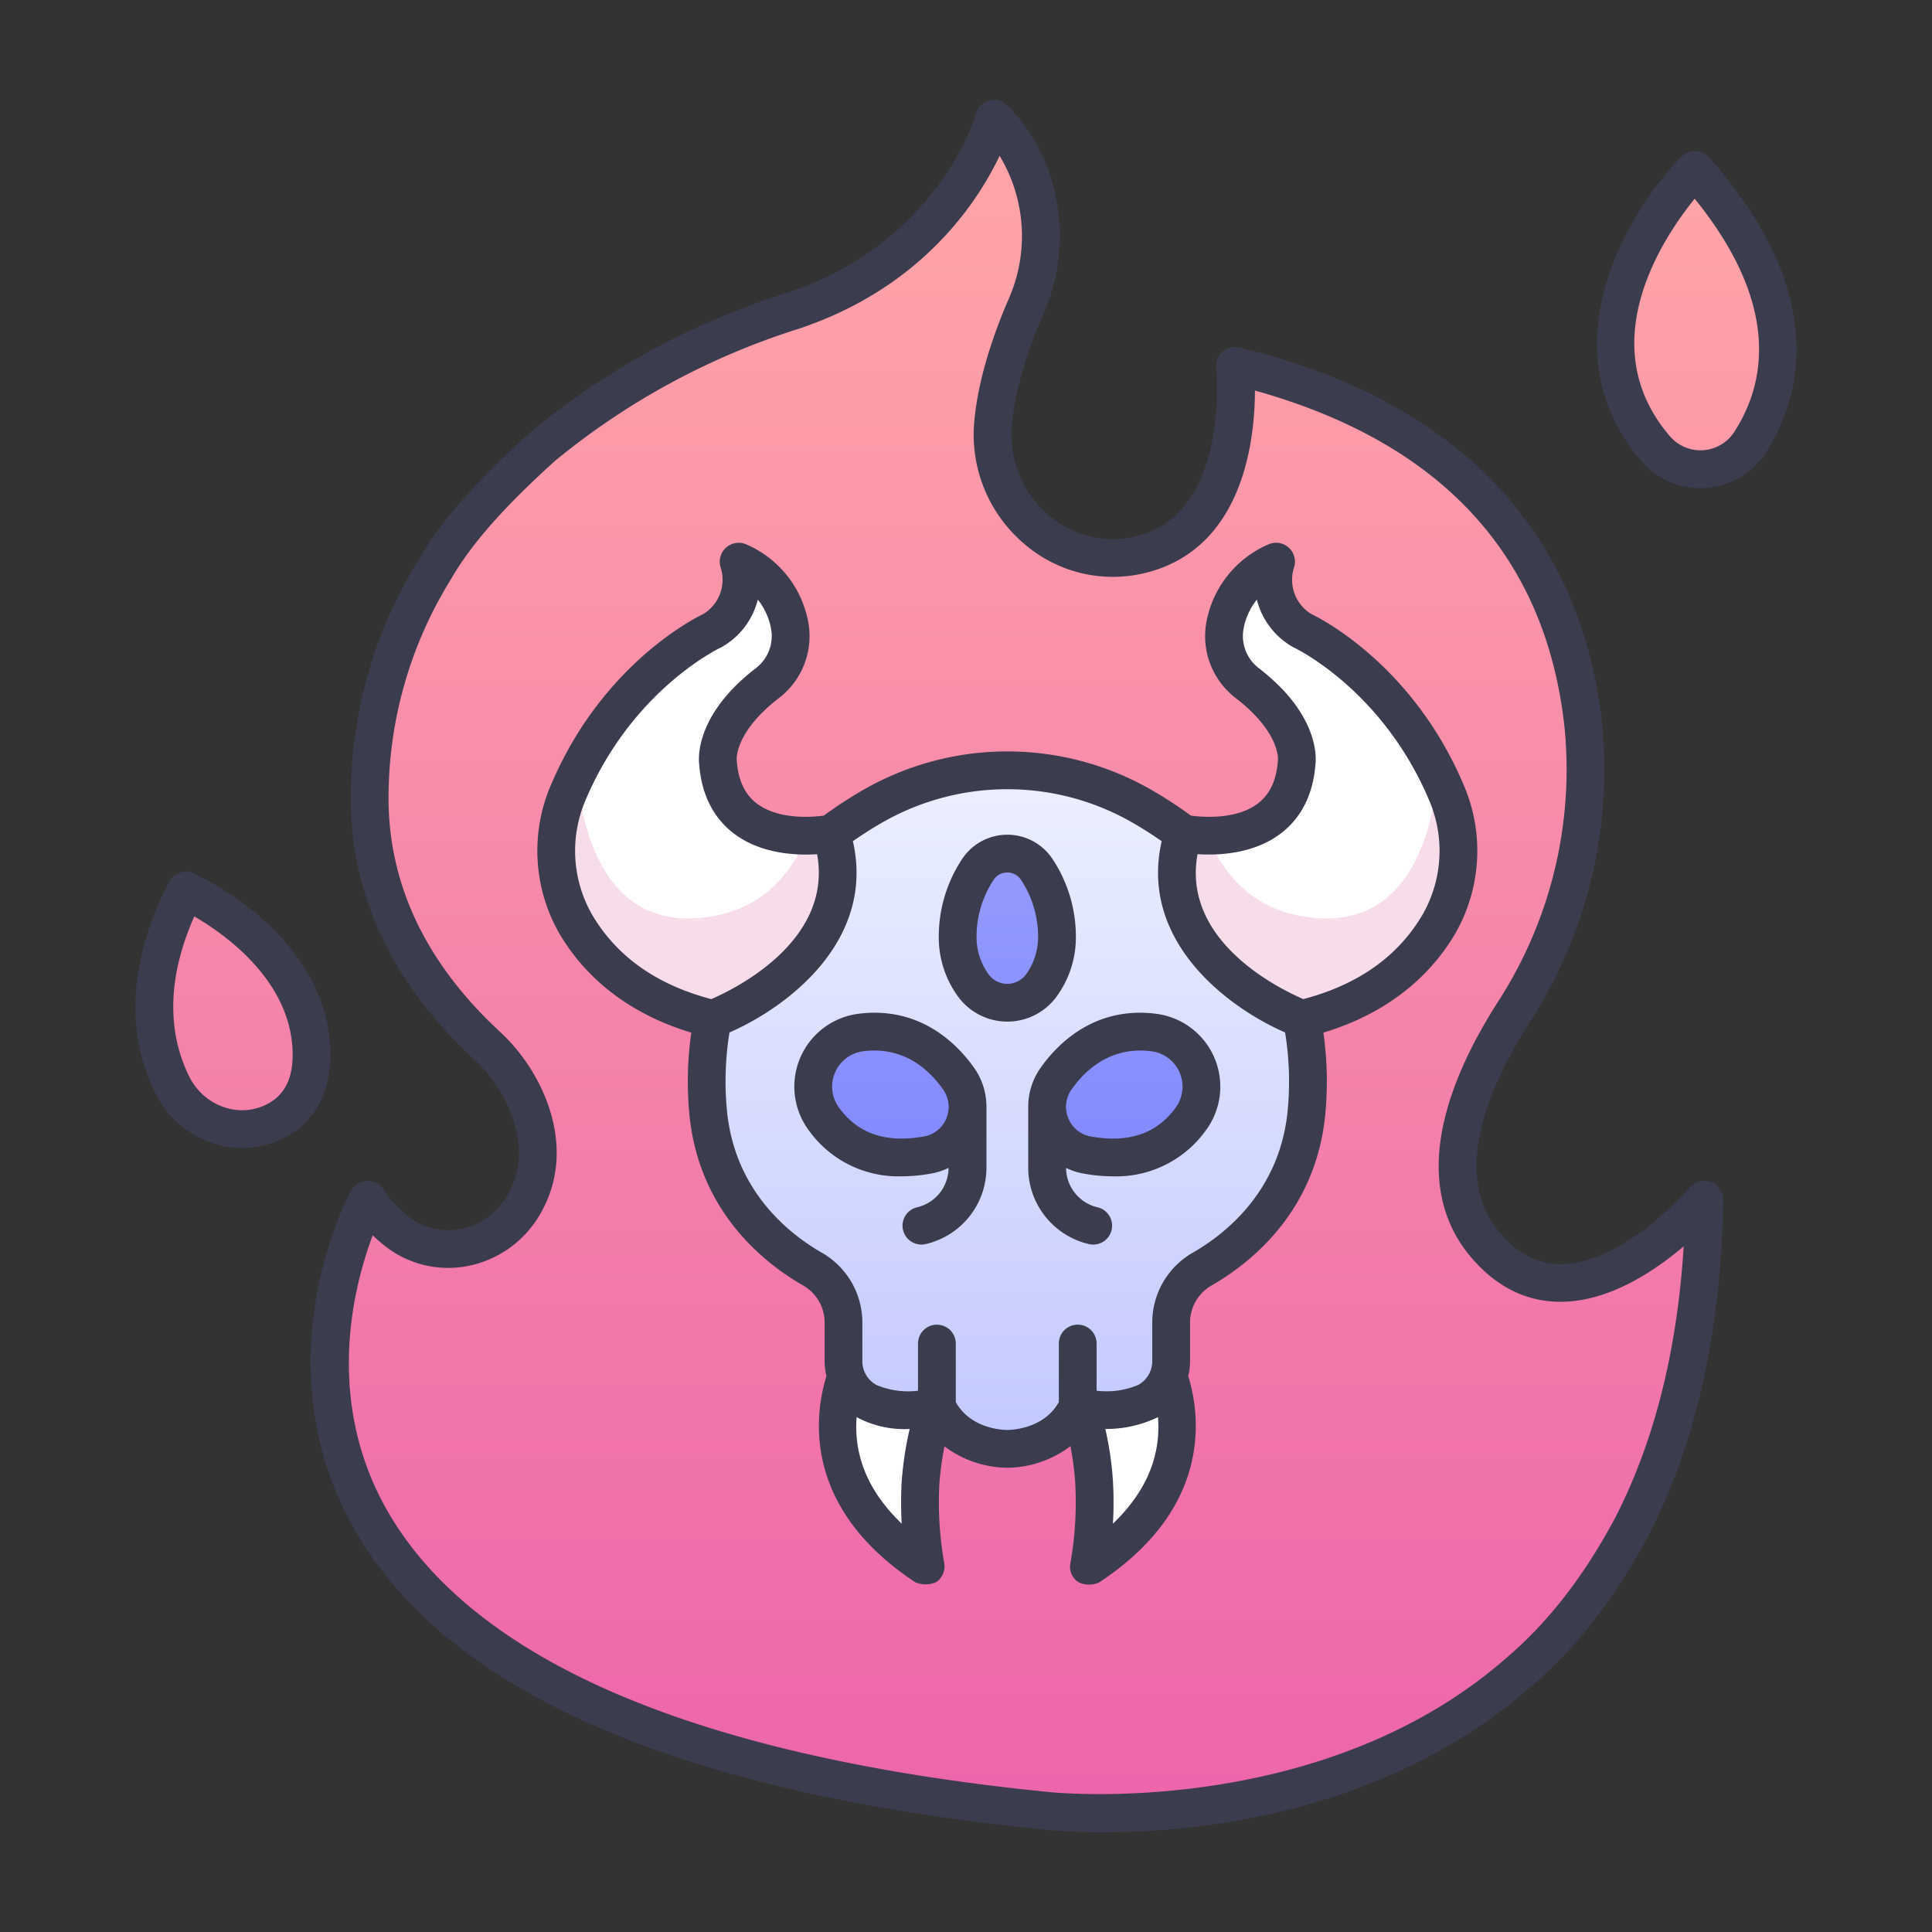 <svg xmlns="http://www.w3.org/2000/svg" version="1.1" xmlns:xlink="http://www.w3.org/1999/xlink" width="512" height="512" x="0" y="0" viewBox="0 0 340 340" style="enable-background:new 0 0 512 512" xml:space="preserve" class=""><rect x="0" y="0" width="340" height="340" fill="#333333" stroke="none"/><g><linearGradient id="b" x1="178.822" x2="178.822" y1="22.448" y2="360.563" gradientUnits="userSpaceOnUse"><stop offset="0" stop-color="#ffa6a8"></stop><stop offset="1" stop-color="#ea5cab"></stop></linearGradient><linearGradient id="c" x1="177.272" x2="177.272" y1="259.664" y2="131.099" gradientUnits="userSpaceOnUse"><stop offset="0" stop-color="#c0c7ff"></stop><stop offset="1" stop-color="#eef1ff"></stop></linearGradient><linearGradient id="a" x1="156.689" x2="156.689" y1="277.894" y2="140.38" gradientUnits="userSpaceOnUse"><stop offset="0" stop-color="#6a73ff"></stop><stop offset="1" stop-color="#989dff"></stop></linearGradient><linearGradient xlink:href="#a" id="d" x1="197.855" x2="197.855" y1="277.894" y2="140.38"></linearGradient><linearGradient xlink:href="#b" id="e" x1="40.993" x2="40.993" y1="22.448" y2="360.563"></linearGradient><linearGradient xlink:href="#b" id="f" x1="298.605" x2="298.605" y1="22.448" y2="360.563"></linearGradient><linearGradient xlink:href="#a" id="g" x1="177.272" x2="177.272" y1="270.472" y2="142.61"></linearGradient><path fill="url(#b)" d="M68.008 215.1a3.4 3.4 0 0 0-5.568 1.179c-7.384 19.452-22.652 88.085 121.831 102.394 0 0 108.345 12.4 115.338-98.965a3.391 3.391 0 0 0-5.577-2.817c-7.843 6.649-21.964 15.1-32.807 1.981-9.91-11.983-2.1-29.36 5.145-40.708a78.339 78.339 0 0 0 12.284-50.34c-2.473-23.275-15.02-50.546-56.863-62.283a3.378 3.378 0 0 0-4.275 3.246c-.049 8.117-1.943 24.947-16.42 28.723-14.172 3.7-27.591-8.25-26.343-22.842.475-5.55 2.2-12.415 5.872-20.891a30.647 30.647 0 0 0-1.87-28.083 3.375 3.375 0 0 0-5.893.358c-3.782 7.846-13.451 22.525-34.789 29.11 0 0-71.531 20.7-73.006 83.91-.434 18.628 8.168 33.328 20.519 44.808a29.171 29.171 0 0 1 7.367 10.652c1.955 4.983 2.9 11.513-1.012 17.866a15.079 15.079 0 0 1-22.047 4.337 21.04 21.04 0 0 1-1.886-1.635z" opacity="1" data-original="url(#b)"></path><path fill="#ffffff" d="M150.82 238.032s-12.276 19.549 9.615 35.911a1.269 1.269 0 0 0 2.012-1.18c-.664-5.178-1.434-16.278 2.435-25.177zM203.724 238.032s12.276 19.549-9.616 35.911a1.268 1.268 0 0 1-2.011-1.18c.663-5.178 1.433-16.278-2.436-25.177z" opacity="1" data-original="#ffffff"></path><path fill="url(#c)" d="M200.614 141.685a47.246 47.246 0 0 0-46.684 0c-25.533 14.486-30.878 37.094-29.313 53.961 1.447 15.6 11.791 23.922 18.365 27.688a10.807 10.807 0 0 1 5.461 9.375v6.75a8.063 8.063 0 0 0 4.272 7.22c5.194 2.65 12.168.907 12.168.907 5.891 9.924 19.971 9.783 24.778 0 0 0 6.973 1.743 12.167-.907a8.062 8.062 0 0 0 4.273-7.22v-6.75a10.8 10.8 0 0 1 5.458-9.374c6.574-3.765 16.92-12.092 18.367-27.689 1.565-16.867-3.779-39.475-29.312-53.961z" opacity="1" data-original="url(#c)"></path><path fill="url(#a)" d="M144.971 196.9c3.225 4.42 8.8 8.09 18.366 6.347a8.553 8.553 0 0 0 6.935-8.451 8.583 8.583 0 0 0-1.556-4.942c-2.483-3.53-8.017-9.291-17.176-8.153a9.6 9.6 0 0 0-6.569 15.199z" opacity="1" data-original="url(#a)"></path><path fill="url(#a)" d="M209.572 196.9c-3.224 4.42-8.8 8.09-18.366 6.347a8.554 8.554 0 0 1-6.935-8.451 8.584 8.584 0 0 1 1.557-4.942c2.482-3.53 8.016-9.291 17.175-8.153a9.6 9.6 0 0 1 6.569 15.199z" opacity="1" data-original="url(#a)"></path><path fill="url(#b)" d="M31.253 159.716a3.1 3.1 0 0 1 4.378-1.452c5.81 3.336 18.3 12.07 19.149 25.9.446 7.227-2.427 11.029-6.035 12.988-6.638 3.605-14.93.669-18.34-6.071-3.293-6.508-5.589-17.032.848-31.365z" opacity="1" data-original="url(#b)"></path><path fill="url(#b)" d="M295.858 32.667c-6 7.4-19.975 28.224-4.519 46.251a10.4 10.4 0 0 0 16.672-1.13c5.708-8.852 9.664-24.245-7.373-45.135a3.086 3.086 0 0 0-4.78.014z" opacity="1" data-original="url(#b)"></path><path fill="url(#a)" d="M182.531 153.122a6.213 6.213 0 0 0-10.518 0 21.576 21.576 0 0 0-3.477 11.429 14.367 14.367 0 0 0 2.832 8.983 7.414 7.414 0 0 0 11.807 0 14.367 14.367 0 0 0 2.833-8.983 21.576 21.576 0 0 0-3.477-11.429z" opacity="1" data-original="url(#a)"></path><path fill="#ffffff" d="M142.025 147.068c-5.608.047-14.838-1.619-15.675-12.926 0 0-.968-6.451 8.634-13.874a10.493 10.493 0 0 0 3.958-10.347 14.9 14.9 0 0 0-6.388-9.615 1.35 1.35 0 0 0-2.121 1.191 10.022 10.022 0 0 1-5 9.445s-14.834 6.752-23.958 25.305a32.082 32.082 0 0 0 2.738 23.12l24.251 6.372c8.171-1.072 11.421-9.088 13.561-18.671zM212.519 147.068c5.608.047 14.837-1.619 15.675-12.926 0 0 .968-6.451-8.634-13.874a10.494 10.494 0 0 1-3.959-10.347 14.9 14.9 0 0 1 6.389-9.615 1.35 1.35 0 0 1 2.121 1.191 10.018 10.018 0 0 0 5 9.445s14.834 6.752 23.958 25.305c2.59 14.29-2.013 23.823-13.9 28.541a43.329 43.329 0 0 1-28.817-8.084z" opacity="1" data-original="#ffffff"></path><path fill="#f7dce9" d="M146.3 146.686a24.978 24.978 0 0 1-4.276.38c-2.894 7.139-8.189 13.073-17.657 14.343-17.007 2.28-21.714-13.411-22.885-25.159a62.484 62.484 0 0 0-1.516 3.307 25.841 25.841 0 0 0 1.29 22.958c3.8 6.551 10.9 13.624 24.178 16.8.001-.004 27.906-10.603 20.866-32.629zM253.061 136.25c-1.172 11.748-5.878 27.439-22.886 25.159-9.467-1.27-14.762-7.2-17.656-14.343a24.962 24.962 0 0 1-4.276-.38c-7.039 22.026 20.866 32.625 20.866 32.625 13.275-3.172 20.378-10.245 24.177-16.8a25.844 25.844 0 0 0 1.291-22.958 63.845 63.845 0 0 0-1.516-3.303z" opacity="1" data-original="#f7dce9"></path><g fill="#3c3c4f"><path d="M301.112 208.023a3.332 3.332 0 0 0-3.7.954c-.115.136-11.61 13.465-22.781 13.465h-.105c-4.086-.031-7.6-1.891-10.736-5.686-8.45-10.219-1.735-25.653 5.386-36.8a81.987 81.987 0 0 0 12.788-52.481c-2.531-23.81-15.658-54.644-63.83-66.322a3.325 3.325 0 0 0-4.088 3.579c.026.253 2.449 25.33-13.784 29.565a17.286 17.286 0 0 1-15.669-3.626 18.528 18.528 0 0 1-6.524-15.716c.488-5.707 2.376-12.387 5.611-19.855a33.566 33.566 0 0 0 2.22-19.9 31.723 31.723 0 0 0-8.6-16.672 3.328 3.328 0 0 0-5.549 1.447c-.273.954-6.993 23.48-34.6 32A132.315 132.315 0 0 0 93.308 76.09l-.09.079c-6.588 5.982-14.772 13.944-19.656 22.509A79.458 79.458 0 0 0 61.744 139c-.413 17.707 6.847 33.628 21.58 47.319a26 26 0 0 1 6.534 9.431c2.177 5.548 1.925 10.564-.748 14.91a12.17 12.17 0 0 1-8.11 5.619 11.366 11.366 0 0 1-9.085-2.184 21.014 21.014 0 0 1-4.474-4.843 3.323 3.323 0 0 0-5.664.3c-.641 1.182-15.509 29.291-.274 58 15.723 29.629 56.918 47.943 122.391 54.427a97.05 97.05 0 0 0 10.272.468c16.514 0 49.6-3.148 75.256-25.631 7.878-6.695 14.578-15.26 20.478-26.187l.023-.043c8.5-16.288 12.985-36.274 13.338-59.4a3.321 3.321 0 0 0-2.149-3.163zm-17.071 59.468c-5.5 10.177-11.7 18.113-18.963 24.291-32.661 28.618-79.958 23.643-80.478 23.585-34.58-3.424-62.42-10.271-82.746-20.349-16.4-8.13-27.987-18.395-34.439-30.51-10.173-19.1-5.084-38.466-1.819-47.119a24.245 24.245 0 0 0 2.279 1.985 17.955 17.955 0 0 0 14.335 3.443 18.836 18.836 0 0 0 12.563-8.677c3.773-6.133 4.214-13.333 1.275-20.822a32.681 32.681 0 0 0-8.2-11.873c-13.278-12.34-19.825-26.57-19.459-42.293a72.9 72.9 0 0 1 10.863-37.036l.06-.1c4.405-7.748 12.1-15.226 18.33-20.883a127.9 127.9 0 0 1 41.411-22.79c22.659-6.994 32.853-22.507 36.86-30.919a27.319 27.319 0 0 1 1.661 25.035c-3.521 8.128-5.585 15.506-6.134 21.93a25.184 25.184 0 0 0 8.86 21.363 23.854 23.854 0 0 0 21.632 4.977c16.8-4.382 18.9-23.1 18.918-32 32.954 9.209 51.28 29.192 54.5 59.447a75.315 75.315 0 0 1-11.78 48.2c-11.918 18.657-13.615 34.085-4.906 44.616 4.41 5.333 9.735 8.057 15.828 8.1h.133c8.426 0 16.427-5.294 21.676-9.758-1.157 18.578-5.269 34.749-12.26 48.157z" fill="#3c3c4f" opacity="1" data-original="#3c3c4f"></path><path d="M151.13 178.4a12.92 12.92 0 0 0-8.844 20.457 19.409 19.409 0 0 0 16.387 8.157 29.373 29.373 0 0 0 5.26-.5 11.623 11.623 0 0 0 3-.984 7.159 7.159 0 0 1-5.367 6.89l-.185.046a3.323 3.323 0 1 0 1.548 6.464l.219-.053a13.805 13.805 0 0 0 10.452-13.488v-10.6a11.843 11.843 0 0 0-2.161-6.854c-2.918-4.141-9.439-10.887-20.309-9.535zm11.611 21.575c-6.777 1.233-11.711-.412-15.084-5.036A6.271 6.271 0 0 1 151.95 185c7.056-.891 11.535 3.194 14.047 6.768a5.294 5.294 0 0 1-3.256 8.209zM203.413 178.4c-10.875-1.351-17.39 5.4-20.3 9.54a11.849 11.849 0 0 0-2.162 6.854v10.6a13.812 13.812 0 0 0 10.457 13.49l.207.049a3.323 3.323 0 0 0 1.548-6.464l-.173-.042a7.164 7.164 0 0 1-5.379-6.894 11.623 11.623 0 0 0 3 .984 29.373 29.373 0 0 0 5.26.5 19.412 19.412 0 0 0 16.387-8.157 12.921 12.921 0 0 0-8.845-20.457zm3.474 16.539c-3.373 4.624-8.305 6.269-15.084 5.036a5.3 5.3 0 0 1-3.257-8.21c2.278-3.238 6.169-6.888 12.137-6.888a15.273 15.273 0 0 1 1.91.121 6.272 6.272 0 0 1 4.294 9.941z" fill="#3c3c4f" opacity="1" data-original="#3c3c4f"></path><path d="M256.162 164.183a29.266 29.266 0 0 0 1.476-25.923c-8.821-20.913-24.743-29.183-26.926-30.236a7.059 7.059 0 0 1-3-8.11 3.324 3.324 0 0 0-4.572-4.078 18.564 18.564 0 0 0-10.793 13.432 13.729 13.729 0 0 0 5.181 13.627c7.329 5.664 7.4 10.22 7.374 10.8a1.042 1.042 0 0 0-.018.2c-.255 3.436-1.405 5.889-3.516 7.5-3.84 2.926-9.831 2.405-11.8 2.136a74.07 74.07 0 0 0-7.311-4.737 50.87 50.87 0 0 0-49.964 0 73.921 73.921 0 0 0-7.312 4.738c-1.979.271-7.961.787-11.8-2.138-2.112-1.609-3.262-4.062-3.517-7.5a.98.98 0 0 0-.017-.2c-.024-.582.045-5.137 7.373-10.8a13.726 13.726 0 0 0 5.181-13.627 18.559 18.559 0 0 0-10.793-13.432 3.334 3.334 0 0 0-4.582 4.047 7.066 7.066 0 0 1-2.995 8.141c-2.183 1.053-18.105 9.323-26.925 30.236a29.262 29.262 0 0 0 1.476 25.923c3.453 5.954 10.257 13.619 23.274 17.544a60.71 60.71 0 0 0-.349 14.226c1.6 17.273 13.233 26.376 20.023 30.265a7.512 7.512 0 0 1 3.789 6.491v6.75a11.947 11.947 0 0 0 .318 2.722c-2.08 6.74-4.368 23.053 15.632 36.266a4.631 4.631 0 0 0 3.688-.016 3.364 3.364 0 0 0 1.4-3.413 61.581 61.581 0 0 1-.851-13.762 54.6 54.6 0 0 1 .906-6.723A18.709 18.709 0 0 0 177.2 258.3h.153a18.681 18.681 0 0 0 11.025-3.8 53.591 53.591 0 0 1 .83 6.224 61.639 61.639 0 0 1-.818 14.292 3.181 3.181 0 0 0 1.4 3.415 4.188 4.188 0 0 0 3.691.017c20-13.213 17.712-29.527 15.632-36.266a11.947 11.947 0 0 0 .318-2.722v-6.75a7.508 7.508 0 0 1 3.787-6.489c6.79-3.89 18.421-12.994 20.024-30.267a60.71 60.71 0 0 0-.349-14.226c13.007-3.928 19.816-11.591 23.269-17.545zm-152.029-3.336a22.579 22.579 0 0 1-1.1-20c8.229-19.51 23.633-26.809 23.78-26.876a3.516 3.516 0 0 0 .373-.2 13.321 13.321 0 0 0 6.177-8.25 11.657 11.657 0 0 1 2.323 5.065 7.122 7.122 0 0 1-2.731 7.052c-10.32 7.977-10.072 15.4-9.914 16.832.414 5.345 2.48 9.463 6.144 12.24 4.724 3.579 10.915 3.856 14.611 3.618 2.773 15.213-14.315 23.635-18.614 25.5-9.675-2.538-16.753-7.572-21.049-14.981zm54.554 107.292c-6.742-6.438-8.385-13.087-7.93-18.748a17.6 17.6 0 0 0 9.33 2.081 60.593 60.593 0 0 0-1.415 9.4 66.129 66.129 0 0 0 .015 7.267zm37.17 0a65.509 65.509 0 0 0-.02-7.845 57.17 57.17 0 0 0-1.322-8.822 20.768 20.768 0 0 0 9.271-2.081c.456 5.661-1.186 12.309-7.929 18.748zm30.76-72.8c-1.326 14.282-11.038 21.864-16.71 25.112a14.173 14.173 0 0 0-7.13 12.258v6.75a4.757 4.757 0 0 1-2.46 4.259 14.268 14.268 0 0 1-7.332 1.023v-8.3a3.324 3.324 0 0 0-6.648 0v10.307c-2.75 4.908-8.751 4.876-8.975 4.9h-.159c-.262-.015-6.249.011-9-4.9v-10.302a3.324 3.324 0 0 0-6.648 0v8.3a14.287 14.287 0 0 1-7.333-1.023 4.756 4.756 0 0 1-2.459-4.259v-6.75a14.177 14.177 0 0 0-7.133-12.26c-5.671-3.248-15.382-10.829-16.707-25.11a53.916 53.916 0 0 1 .453-13.646c10.345-4.52 25.689-16.223 21.719-33.664a68.362 68.362 0 0 1 5.471-3.453 44.2 44.2 0 0 1 43.4 0 68.72 68.72 0 0 1 5.471 3.453c-3.97 17.441 11.374 29.145 21.719 33.664a53.914 53.914 0 0 1 .461 13.641zm2.741-19.516c-4.3-1.849-21.407-10.23-18.611-25.5 3.694.234 9.888-.039 14.612-3.618 3.664-2.777 5.731-6.895 6.144-12.241.158-1.431.405-8.855-9.914-16.831a7.124 7.124 0 0 1-2.731-7.052 11.67 11.67 0 0 1 2.324-5.065 13.318 13.318 0 0 0 6.177 8.25 3.369 3.369 0 0 0 .365.2c.154.071 15.559 7.37 23.788 26.88a22.579 22.579 0 0 1-1.1 20c-4.298 7.412-11.378 12.446-21.054 14.977zM58.1 183.959c-1.225-19.85-23.115-29.852-24.046-30.268a3.324 3.324 0 0 0-4.31 1.51c-8.855 17.158-6.14 29.8-2.3 37.382a17.337 17.337 0 0 0 10.243 8.685 16.624 16.624 0 0 0 4.958.764 16.066 16.066 0 0 0 7.691-1.959c3.864-2.1 8.349-6.601 7.764-16.114zm-10.941 10.272a9.6 9.6 0 0 1-7.5.692 10.655 10.655 0 0 1-6.291-5.342c-2.917-5.765-4.981-15.22.826-28.306 5.376 3.124 16.52 11.017 17.266 23.094.305 4.899-1.103 8.124-4.301 9.862zM298.368 26.561a3.347 3.347 0 0 0-2.459 1c-9.77 9.977-23.827 34-7.1 53.52a13.632 13.632 0 0 0 10.42 4.817c.318 0 .638-.01.959-.032a13.626 13.626 0 0 0 10.616-6.277c5.65-8.764 11.86-27.161-10.034-51.9a3.325 3.325 0 0 0-2.402-1.128zm6.851 49.423a7.082 7.082 0 0 1-11.359.768c-13.78-16.076-1.287-34.81 4.379-41.779 15.305 18.895 12.367 32.657 6.98 41.011z" fill="#3c3c4f" opacity="1" data-original="#3c3c4f"></path><path d="M185.816 175.553a17.66 17.66 0 0 0 3.516-11 24.662 24.662 0 0 0-3.983-13.193 9.54 9.54 0 0 0-16.155 0 24.661 24.661 0 0 0-3.982 13.193 17.665 17.665 0 0 0 3.516 11 10.74 10.74 0 0 0 17.088 0zm-5.281-4.039a4.091 4.091 0 0 1-6.526 0 11.178 11.178 0 0 1-2.149-6.964 18.106 18.106 0 0 1 2.971-9.666 2.89 2.89 0 0 1 4.882 0 18.114 18.114 0 0 1 2.97 9.666 11.172 11.172 0 0 1-2.148 6.964z" fill="#3c3c4f" opacity="1" data-original="#3c3c4f"></path></g></g></svg>